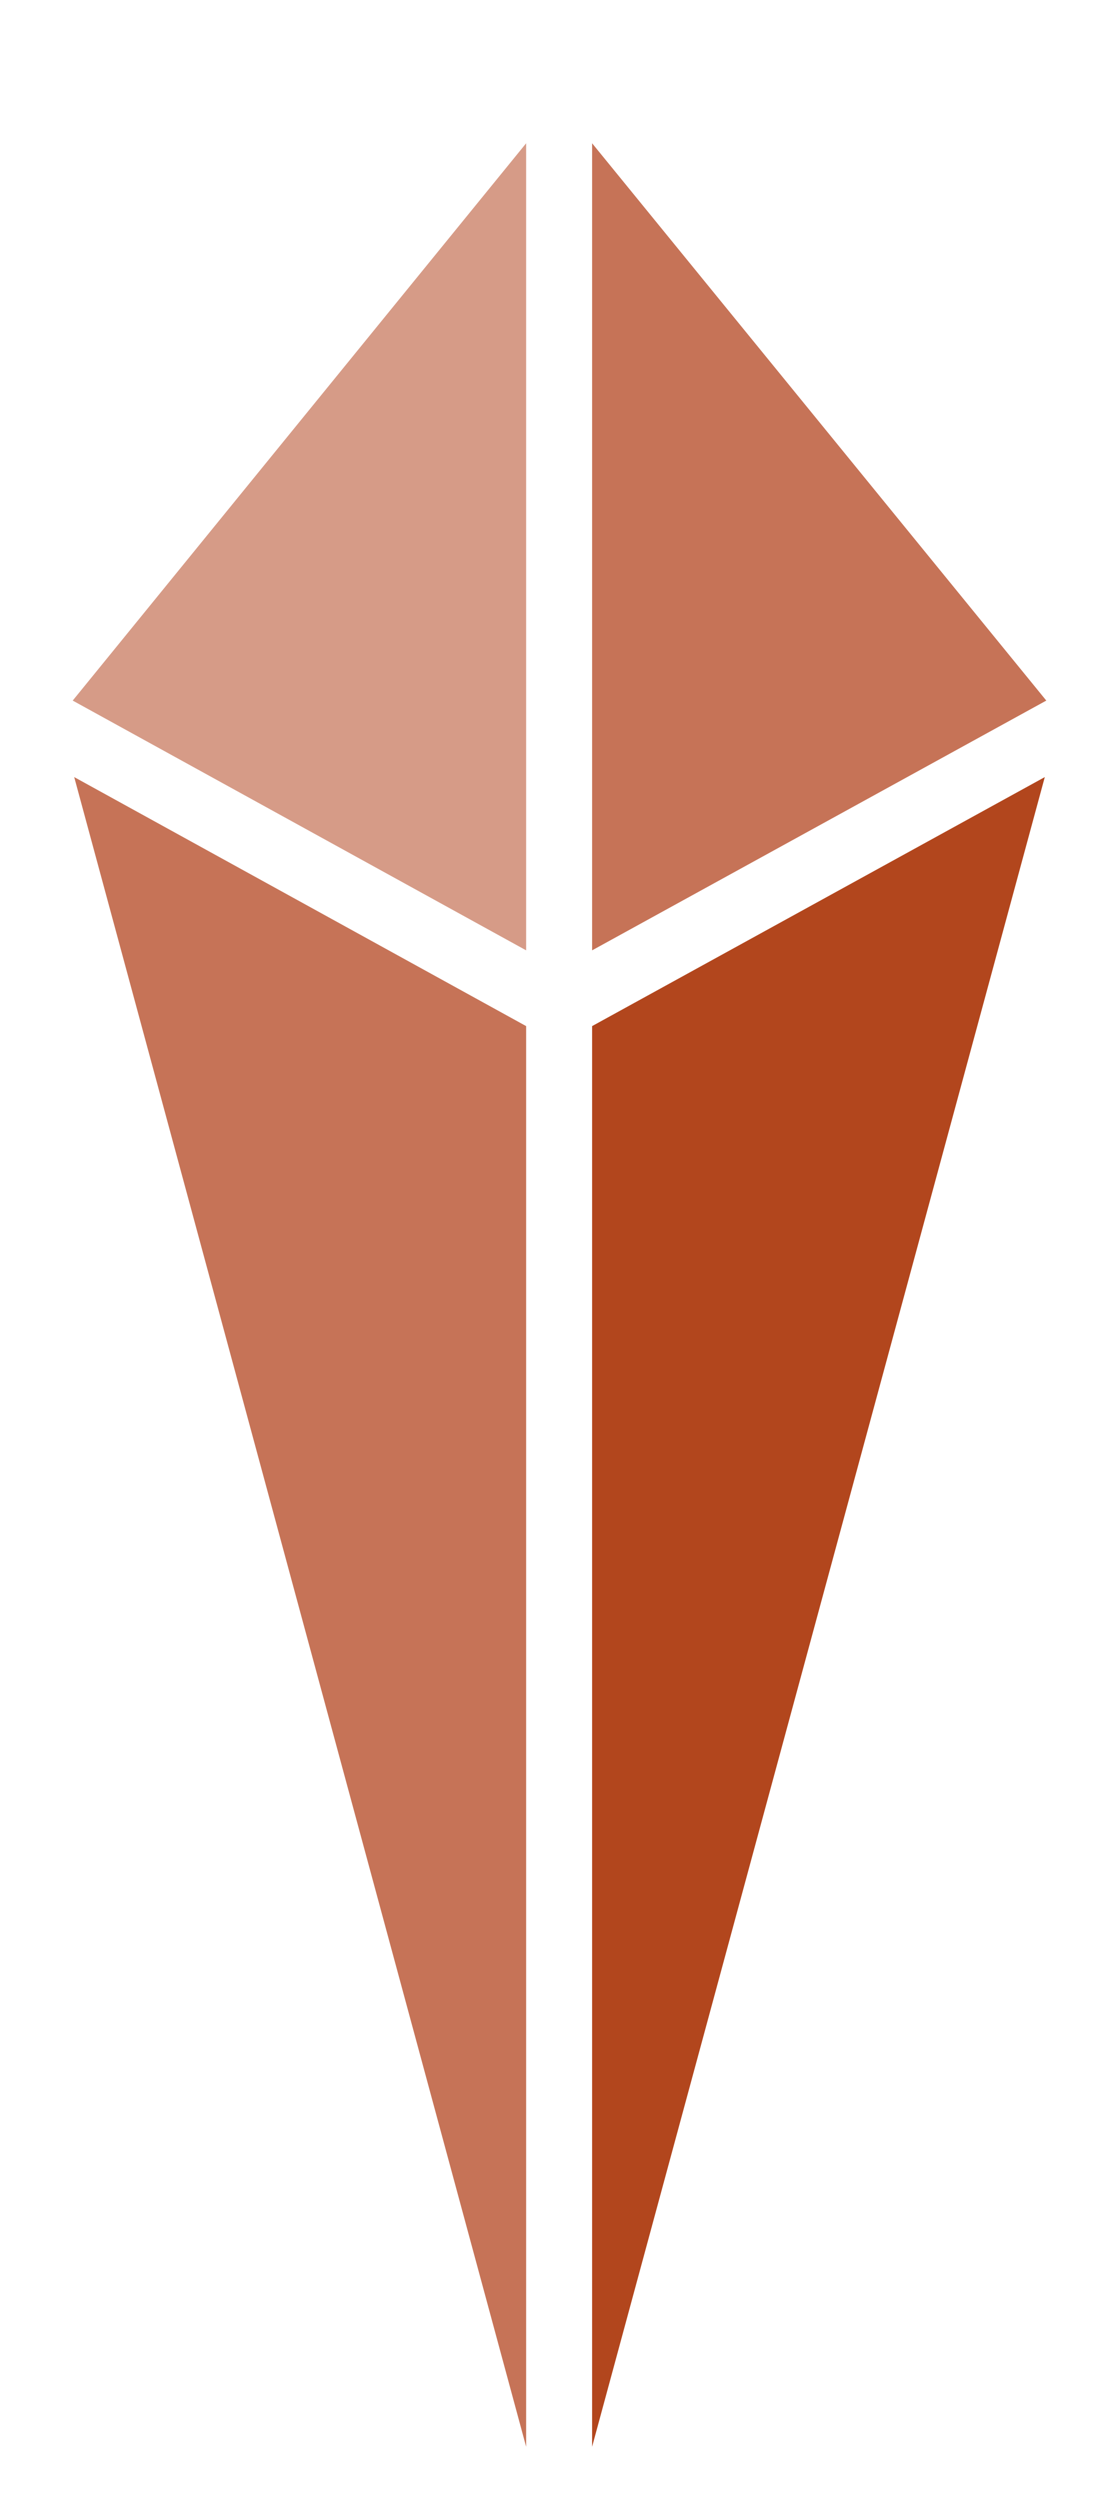 <?xml version="1.0" encoding="utf-8"?>
<!-- Generator: Adobe Illustrator 18.1.1, SVG Export Plug-In . SVG Version: 6.00 Build 0)  -->
<svg version="1.1" id="Isolationsmodus" xmlns="http://www.w3.org/2000/svg" xmlns:xlink="http://www.w3.org/1999/xlink" x="0px"
	 y="0px" viewBox="0 0 149.3 333.3" enable-background="new 0 0 149.3 333.3" xml:space="preserve">
<g>
	<polygon fill="#C67357" points="79,126.7 139.6,93.4 79,19.1 	"/>
	<polygon fill="#D69B87" points="9.7,93.4 70.2,126.7 70.2,19.1 	"/>
	<polygon fill="#B2461D" points="139.4,103.6 79,136.8 79,326.2 	"/>
	<polygon fill="#C67357" points="9.9,103.6 70.2,326.2 70.2,136.8 	"/>
</g>
</svg>
